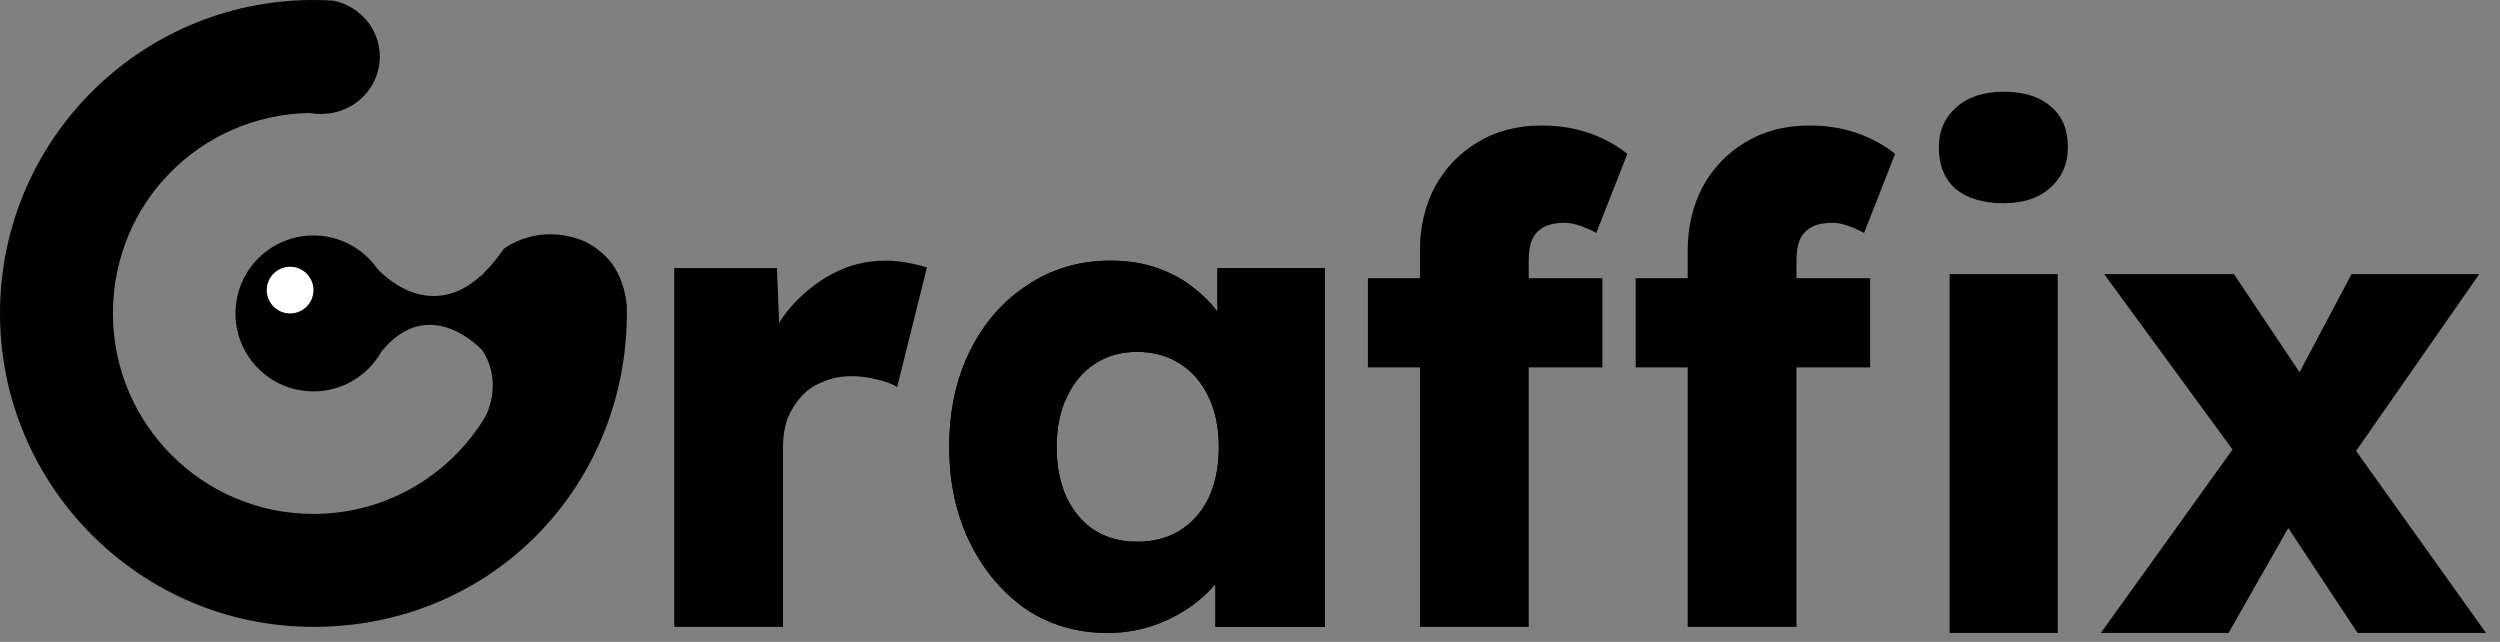 <svg width="74" height="19" viewBox="0 0 74 19" fill="none" xmlns="http://www.w3.org/2000/svg">
<rect x="0" y="0" width="74" height="19" fill="#808080" stroke="none"/>
<g id="Graffix Logo">
<path id="Vector" d="M18.552 9.025C18.499 8.494 18.316 8.096 18.126 7.817C18.125 7.816 18.125 7.815 18.123 7.814C17.902 7.526 17.615 7.292 17.285 7.135C16.875 6.971 16.503 6.923 16.18 6.937C16.163 6.938 16.146 6.939 16.129 6.94C16.106 6.941 16.082 6.943 16.06 6.945C16.027 6.948 15.993 6.952 15.96 6.957C15.951 6.958 15.941 6.959 15.932 6.961C15.92 6.963 15.908 6.965 15.897 6.966C15.884 6.968 15.872 6.97 15.86 6.973C15.849 6.975 15.837 6.977 15.826 6.979C15.815 6.981 15.804 6.983 15.793 6.986C15.784 6.987 15.774 6.99 15.764 6.992C15.752 6.994 15.74 6.997 15.729 7C15.635 7.022 15.548 7.049 15.468 7.077C15.456 7.082 15.444 7.086 15.432 7.09C15.349 7.121 15.275 7.155 15.211 7.187C15.201 7.192 15.192 7.197 15.183 7.201C15.175 7.205 15.166 7.21 15.158 7.215C15.149 7.219 15.141 7.223 15.133 7.228C15.117 7.237 15.102 7.245 15.087 7.254C15.08 7.258 15.073 7.262 15.066 7.266C15.059 7.271 15.051 7.275 15.044 7.279C15.037 7.284 15.03 7.288 15.024 7.292C15.004 7.305 14.986 7.317 14.971 7.327C14.966 7.33 14.962 7.333 14.958 7.336C14.943 7.347 14.928 7.359 14.912 7.37C14.909 7.372 14.907 7.374 14.904 7.376C14.902 7.377 14.902 7.378 14.902 7.378C14.714 7.653 14.527 7.878 14.341 8.061C14.305 8.106 14.266 8.15 14.226 8.191C14.233 8.177 14.24 8.163 14.248 8.149C12.638 9.622 11.195 7.984 11.165 7.948C11.164 7.948 11.164 7.948 11.164 7.948C11.108 7.868 11.047 7.793 10.982 7.722C10.56 7.259 9.952 6.97 9.278 6.97C8.003 6.97 6.97 8.003 6.97 9.278C6.97 10.552 8.003 11.585 9.278 11.585C10.143 11.585 10.897 11.109 11.292 10.404C12.723 8.649 14.279 10.371 14.279 10.371C14.781 11.156 14.554 11.926 14.387 12.297C13.354 14.042 11.453 15.212 9.278 15.212C6 15.212 3.343 12.555 3.343 9.277C3.343 5.999 5.937 3.406 9.16 3.344C9.2 3.343 9.239 3.343 9.278 3.343C9.432 3.343 9.585 3.349 9.736 3.36C10.588 3.249 11.243 2.538 11.243 1.678C11.243 0.864 10.656 0.184 9.871 0.019C9.675 0.006 9.477 0 9.278 0H9.23C4.128 0.026 0 4.169 0 9.277C0 14.385 4.154 18.555 9.278 18.555C14.401 18.555 18.309 14.644 18.544 9.729C18.552 9.579 18.555 9.429 18.555 9.277C18.555 9.193 18.554 9.109 18.552 9.025ZM11.072 10.703C11.105 10.655 11.137 10.608 11.169 10.564C11.118 10.645 11.081 10.693 11.072 10.703ZM11.193 7.99C11.195 7.994 11.198 7.998 11.2 8.001C11.225 8.039 11.249 8.077 11.271 8.116C11.246 8.074 11.22 8.032 11.193 7.99Z" fill="black"/>
<path id="Vector_2" d="M9.737 3.36C9.66 3.371 9.581 3.377 9.501 3.377C9.384 3.377 9.271 3.365 9.161 3.344C9.2 3.343 9.239 3.343 9.278 3.343C9.433 3.343 9.585 3.349 9.737 3.36Z" fill="black"/>
<path id="Vector_3" d="M8.587 9.278C8.968 9.278 9.278 8.968 9.278 8.587C9.278 8.205 8.968 7.896 8.587 7.896C8.205 7.896 7.896 8.205 7.896 8.587C7.896 8.968 8.205 9.278 8.587 9.278Z" fill="white"/>
<path id="r" d="M19.957 18.555V7.935H22.997L23.137 11.395L22.537 10.735C22.697 10.162 22.957 9.648 23.317 9.195C23.69 8.742 24.124 8.382 24.617 8.115C25.11 7.848 25.637 7.715 26.197 7.715C26.437 7.715 26.657 7.735 26.857 7.775C27.07 7.815 27.264 7.862 27.437 7.915L26.557 11.455C26.41 11.361 26.21 11.288 25.957 11.235C25.717 11.168 25.464 11.135 25.197 11.135C24.904 11.135 24.63 11.188 24.377 11.295C24.124 11.388 23.91 11.528 23.737 11.715C23.564 11.902 23.424 12.121 23.317 12.375C23.224 12.628 23.177 12.915 23.177 13.235V18.555H19.957Z" fill="black"/>
<path id="a" d="M32.777 18.735C31.883 18.735 31.083 18.502 30.377 18.035C29.683 17.555 29.13 16.901 28.717 16.075C28.303 15.235 28.097 14.288 28.097 13.235C28.097 12.155 28.303 11.201 28.717 10.375C29.13 9.548 29.697 8.902 30.417 8.435C31.137 7.955 31.957 7.715 32.877 7.715C33.383 7.715 33.843 7.788 34.257 7.935C34.683 8.082 35.057 8.288 35.377 8.555C35.697 8.808 35.97 9.108 36.197 9.455C36.423 9.788 36.59 10.148 36.697 10.535L36.037 10.455V7.935H39.217V18.555H35.977V15.995L36.697 15.975C36.59 16.348 36.417 16.701 36.177 17.035C35.937 17.368 35.643 17.662 35.297 17.915C34.95 18.168 34.563 18.368 34.137 18.515C33.71 18.662 33.257 18.735 32.777 18.735ZM33.657 16.035C34.15 16.035 34.577 15.921 34.937 15.695C35.297 15.468 35.577 15.148 35.777 14.735C35.977 14.308 36.077 13.808 36.077 13.235C36.077 12.662 35.977 12.168 35.777 11.755C35.577 11.328 35.297 11.002 34.937 10.775C34.577 10.535 34.15 10.415 33.657 10.415C33.177 10.415 32.757 10.535 32.397 10.775C32.05 11.002 31.777 11.328 31.577 11.755C31.377 12.168 31.277 12.662 31.277 13.235C31.277 13.808 31.377 14.308 31.577 14.735C31.777 15.148 32.05 15.468 32.397 15.695C32.757 15.921 33.177 16.035 33.657 16.035Z" fill="black"/>
<path id="a_2" d="M32.777 18.735C31.883 18.735 31.083 18.502 30.377 18.035C29.683 17.555 29.13 16.901 28.717 16.075C28.303 15.235 28.097 14.288 28.097 13.235C28.097 12.155 28.303 11.201 28.717 10.375C29.13 9.548 29.697 8.902 30.417 8.435C31.137 7.955 31.957 7.715 32.877 7.715C33.383 7.715 33.843 7.788 34.257 7.935C34.683 8.082 35.057 8.288 35.377 8.555C35.697 8.808 35.97 9.108 36.197 9.455C36.423 9.788 36.59 10.148 36.697 10.535L36.037 10.455V7.935H39.217V18.555H35.977V15.995L36.697 15.975C36.59 16.348 36.417 16.701 36.177 17.035C35.937 17.368 35.643 17.662 35.297 17.915C34.95 18.168 34.563 18.368 34.137 18.515C33.71 18.662 33.257 18.735 32.777 18.735ZM33.657 16.035C34.15 16.035 34.577 15.921 34.937 15.695C35.297 15.468 35.577 15.148 35.777 14.735C35.977 14.308 36.077 13.808 36.077 13.235C36.077 12.662 35.977 12.168 35.777 11.755C35.577 11.328 35.297 11.002 34.937 10.775C34.577 10.535 34.15 10.415 33.657 10.415C33.177 10.415 32.757 10.535 32.397 10.775C32.05 11.002 31.777 11.328 31.577 11.755C31.377 12.168 31.277 12.662 31.277 13.235C31.277 13.808 31.377 14.308 31.577 14.735C31.777 15.148 32.05 15.468 32.397 15.695C32.757 15.921 33.177 16.035 33.657 16.035Z" fill="black"/>
<path id="f" d="M42.03 18.555V7.415C42.03 6.722 42.177 6.095 42.47 5.535C42.777 4.975 43.197 4.535 43.73 4.215C44.277 3.882 44.91 3.715 45.63 3.715C46.137 3.715 46.604 3.788 47.03 3.935C47.457 4.082 47.837 4.288 48.17 4.555L47.25 6.895C47.077 6.802 46.91 6.728 46.75 6.675C46.59 6.622 46.444 6.595 46.31 6.595C46.07 6.595 45.87 6.635 45.71 6.715C45.55 6.795 45.43 6.922 45.35 7.095C45.284 7.255 45.25 7.455 45.25 7.695V18.555H43.65C43.29 18.555 42.97 18.555 42.69 18.555C42.424 18.555 42.204 18.555 42.03 18.555ZM40.49 10.875V8.235H47.43V10.875H40.49Z" fill="black"/>
<path id="f_2" d="M49.956 18.555V7.415C49.956 6.722 50.103 6.095 50.396 5.535C50.703 4.975 51.123 4.535 51.656 4.215C52.203 3.882 52.836 3.715 53.556 3.715C54.063 3.715 54.529 3.788 54.956 3.935C55.383 4.082 55.763 4.288 56.096 4.555L55.176 6.895C55.003 6.802 54.836 6.728 54.676 6.675C54.516 6.622 54.369 6.595 54.236 6.595C53.996 6.595 53.796 6.635 53.636 6.715C53.476 6.795 53.356 6.922 53.276 7.095C53.209 7.255 53.176 7.455 53.176 7.695V18.555H51.576C51.216 18.555 50.896 18.555 50.616 18.555C50.349 18.555 50.129 18.555 49.956 18.555ZM48.416 10.875V8.235H55.356V10.875H48.416Z" fill="black"/>
<path id="i" d="M57.709 18.735V8.115H60.909V18.735H57.709ZM59.309 6.015C58.709 6.015 58.235 5.875 57.889 5.595C57.555 5.302 57.389 4.888 57.389 4.355C57.389 3.875 57.562 3.482 57.909 3.175C58.255 2.868 58.722 2.715 59.309 2.715C59.909 2.715 60.375 2.862 60.709 3.155C61.042 3.435 61.209 3.835 61.209 4.355C61.209 4.848 61.035 5.248 60.689 5.555C60.355 5.862 59.895 6.015 59.309 6.015Z" fill="black"/>
<path id="x" d="M69.785 18.735L67.525 15.315L66.485 13.855L62.285 8.115H66.125L68.305 11.375L69.445 12.935L73.585 18.735H69.785ZM62.185 18.735L66.465 12.775L68.185 14.835L65.965 18.735H62.185ZM69.205 14.115L67.505 12.075L69.605 8.115H73.385L69.205 14.115Z" fill="black"/>
</g>
</svg>
